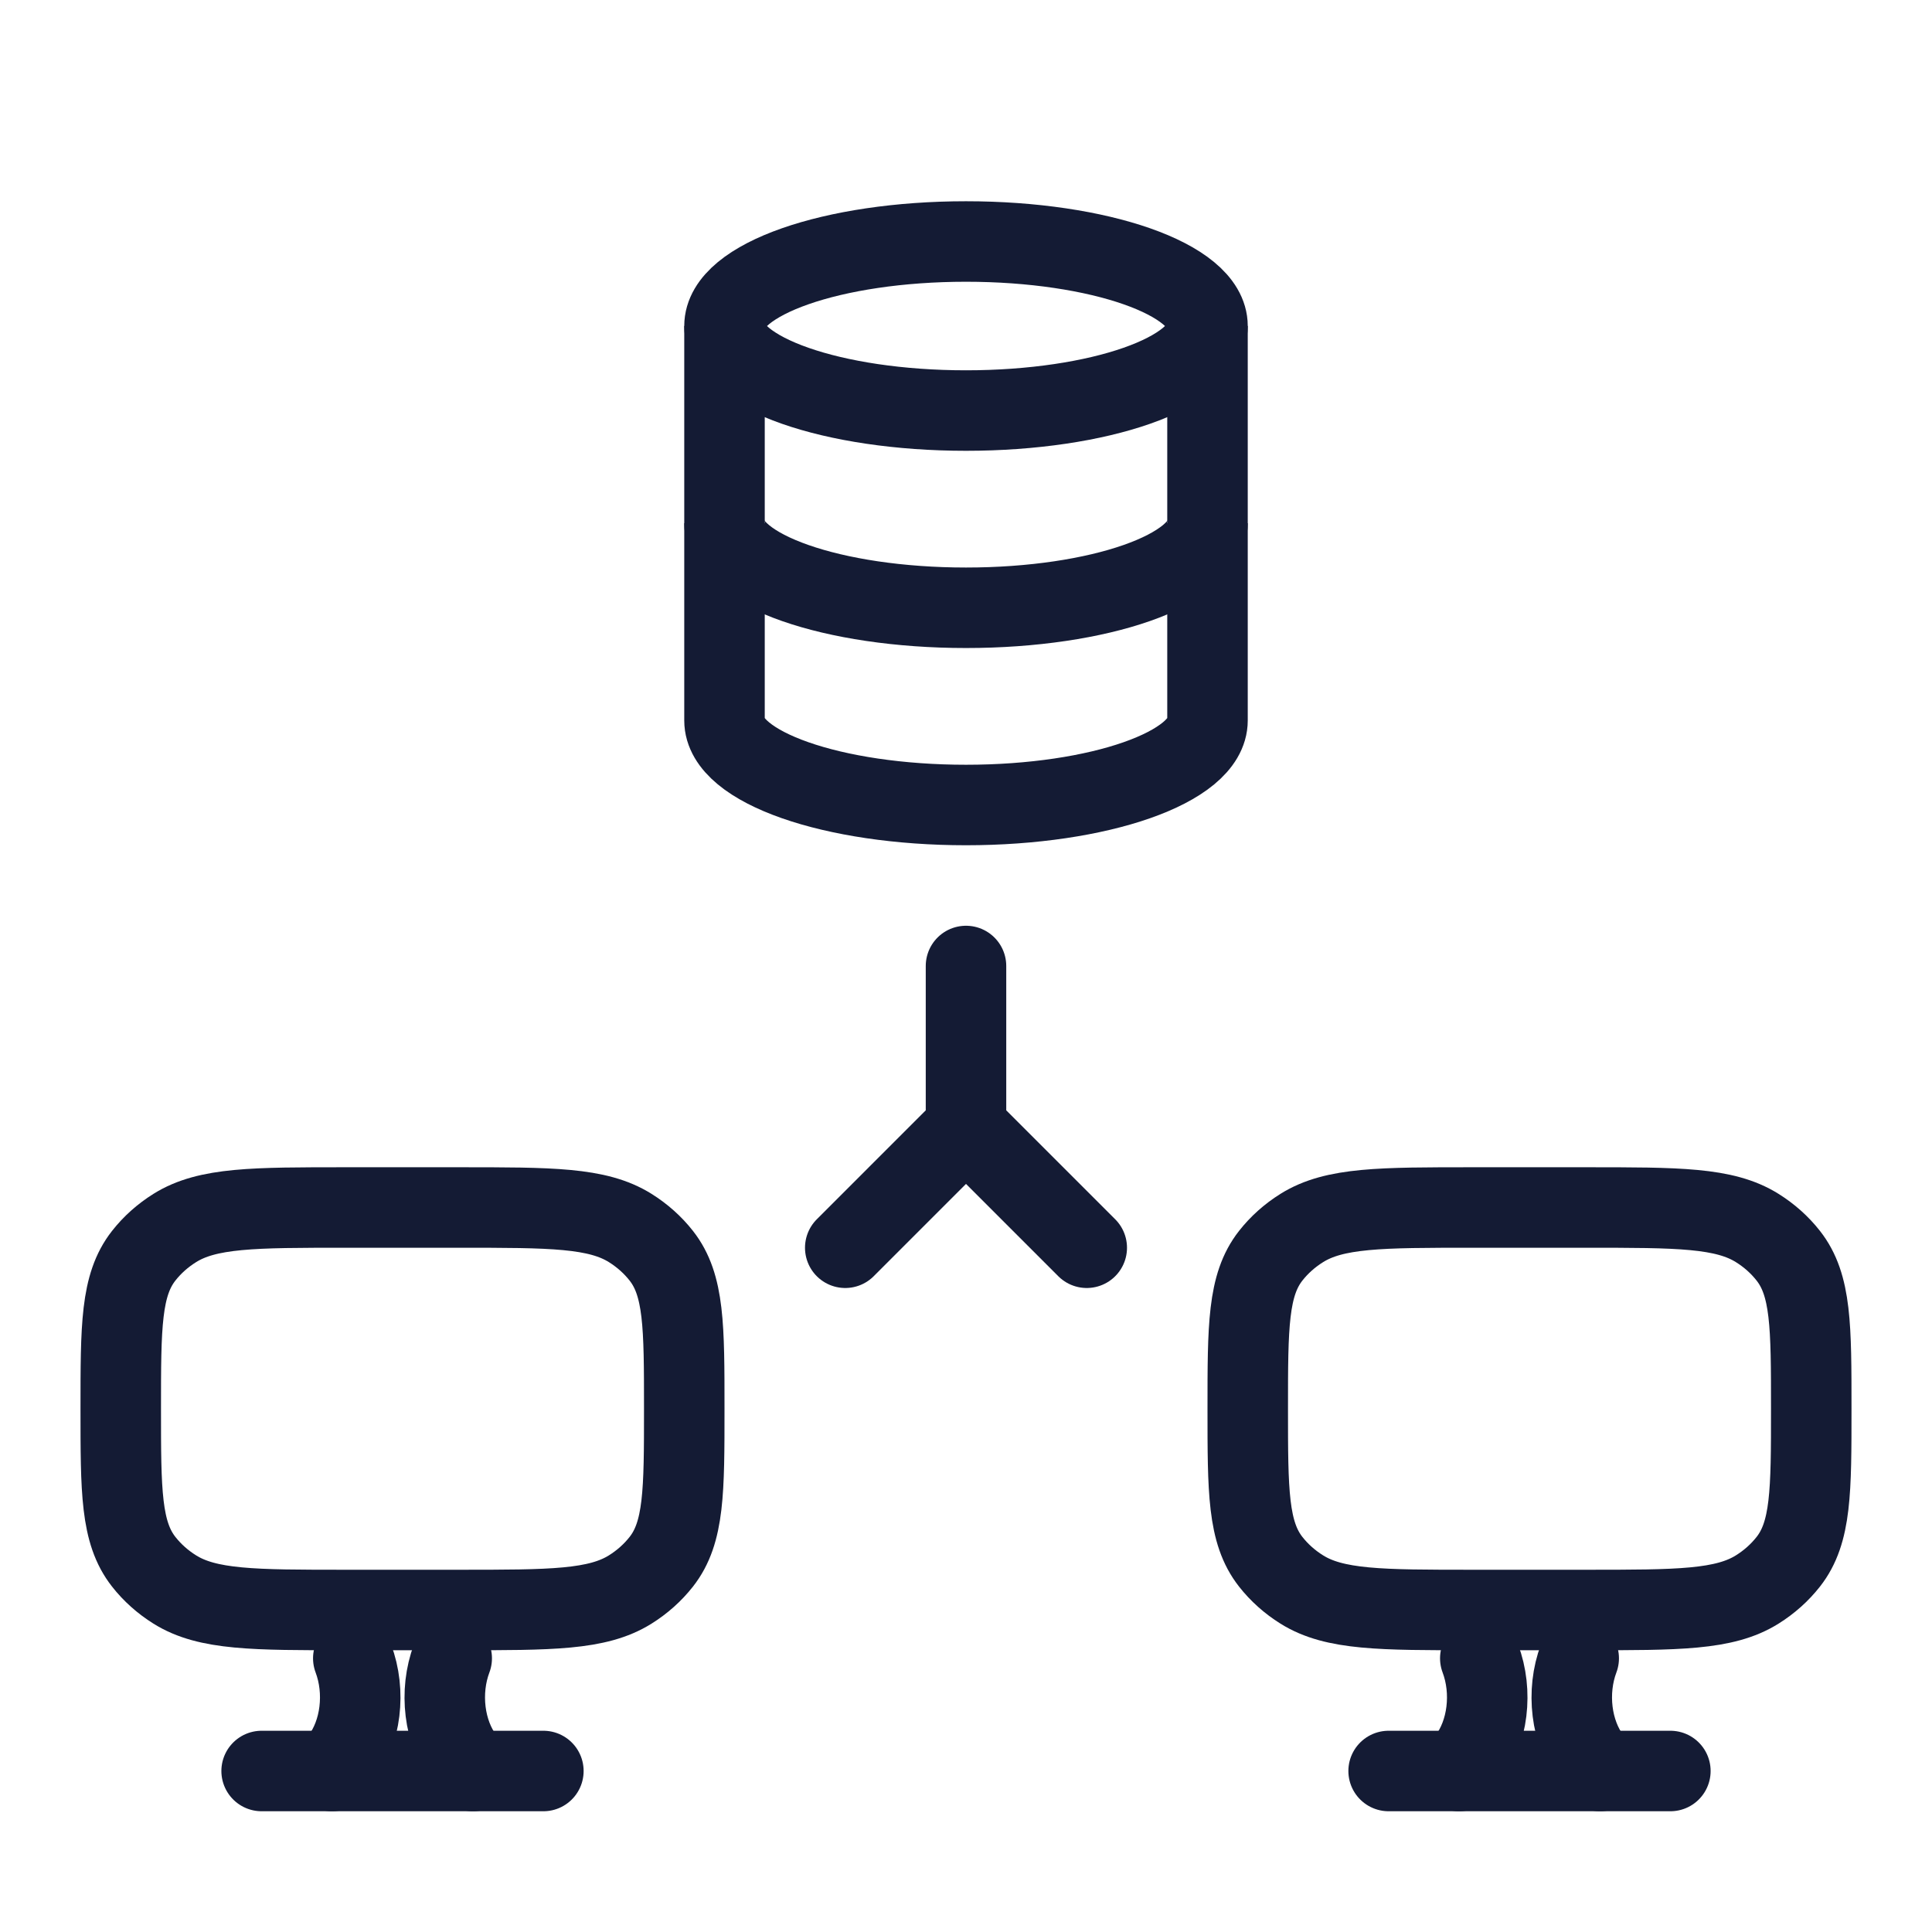 <svg width="72" height="72" viewBox="0 0 72 72" fill="none" xmlns="http://www.w3.org/2000/svg">
<ellipse cx="36" cy="12.15" rx="9" ry="3.15" stroke="#141B34" stroke-width="3"/>
<path d="M45 19.5C45 21.24 40.971 22.65 36 22.65C31.029 22.65 27 21.24 27 19.5" stroke="#141B34" stroke-width="3"/>
<path d="M45 12.15V26.85C45 28.59 40.971 30 36 30C31.029 30 27 28.59 27 26.85V12.15" stroke="#141B34" stroke-width="3"/>
<path d="M59.1 45H54.9C51.457 45 49.735 45 48.515 45.763C48.063 46.045 47.671 46.396 47.355 46.799C46.5 47.889 46.5 49.426 46.5 52.5C46.5 55.574 46.5 57.111 47.355 58.201C47.671 58.604 48.063 58.955 48.515 59.237C49.735 60 51.457 60 54.9 60H59.1C62.543 60 64.265 60 65.485 59.237C65.937 58.955 66.329 58.604 66.645 58.201C67.5 57.111 67.5 55.574 67.5 52.5C67.5 49.426 67.5 47.889 66.645 46.799C66.329 46.396 65.937 46.045 65.485 45.763C64.265 45 62.543 45 59.1 45Z" stroke="#141B34" stroke-width="3" stroke-linecap="round"/>
<path d="M59.625 66.001L59.294 65.561C58.547 64.57 58.362 63.055 58.834 61.801M54.375 66.001L54.706 65.561C55.453 64.57 55.638 63.055 55.166 61.801" stroke="#141B34" stroke-width="3" stroke-linecap="round"/>
<path d="M51.75 66H62.25" stroke="#141B34" stroke-width="3" stroke-linecap="round"/>
<path d="M17.1 45H12.9C9.457 45 7.735 45 6.515 45.763C6.063 46.045 5.671 46.396 5.355 46.799C4.5 47.889 4.5 49.426 4.5 52.5C4.5 55.574 4.5 57.111 5.355 58.201C5.671 58.604 6.063 58.955 6.515 59.237C7.735 60 9.457 60 12.9 60H17.1C20.543 60 22.265 60 23.485 59.237C23.937 58.955 24.329 58.604 24.645 58.201C25.5 57.111 25.5 55.574 25.5 52.5C25.5 49.426 25.5 47.889 24.645 46.799C24.329 46.396 23.937 46.045 23.485 45.763C22.265 45 20.543 45 17.1 45Z" stroke="#141B34" stroke-width="3" stroke-linecap="round"/>
<path d="M17.625 66.001L17.294 65.561C16.547 64.57 16.362 63.055 16.834 61.801M12.375 66.001L12.706 65.561C13.453 64.57 13.638 63.055 13.166 61.801" stroke="#141B34" stroke-width="3" stroke-linecap="round"/>
<path d="M9.75 66H20.25" stroke="#141B34" stroke-width="3" stroke-linecap="round"/>
<path d="M36 36V42M36 42L40.5 46.5M36 42L31.5 46.5" stroke="#141B34" stroke-width="3" stroke-linecap="round" stroke-linejoin="round"/>
</svg>
